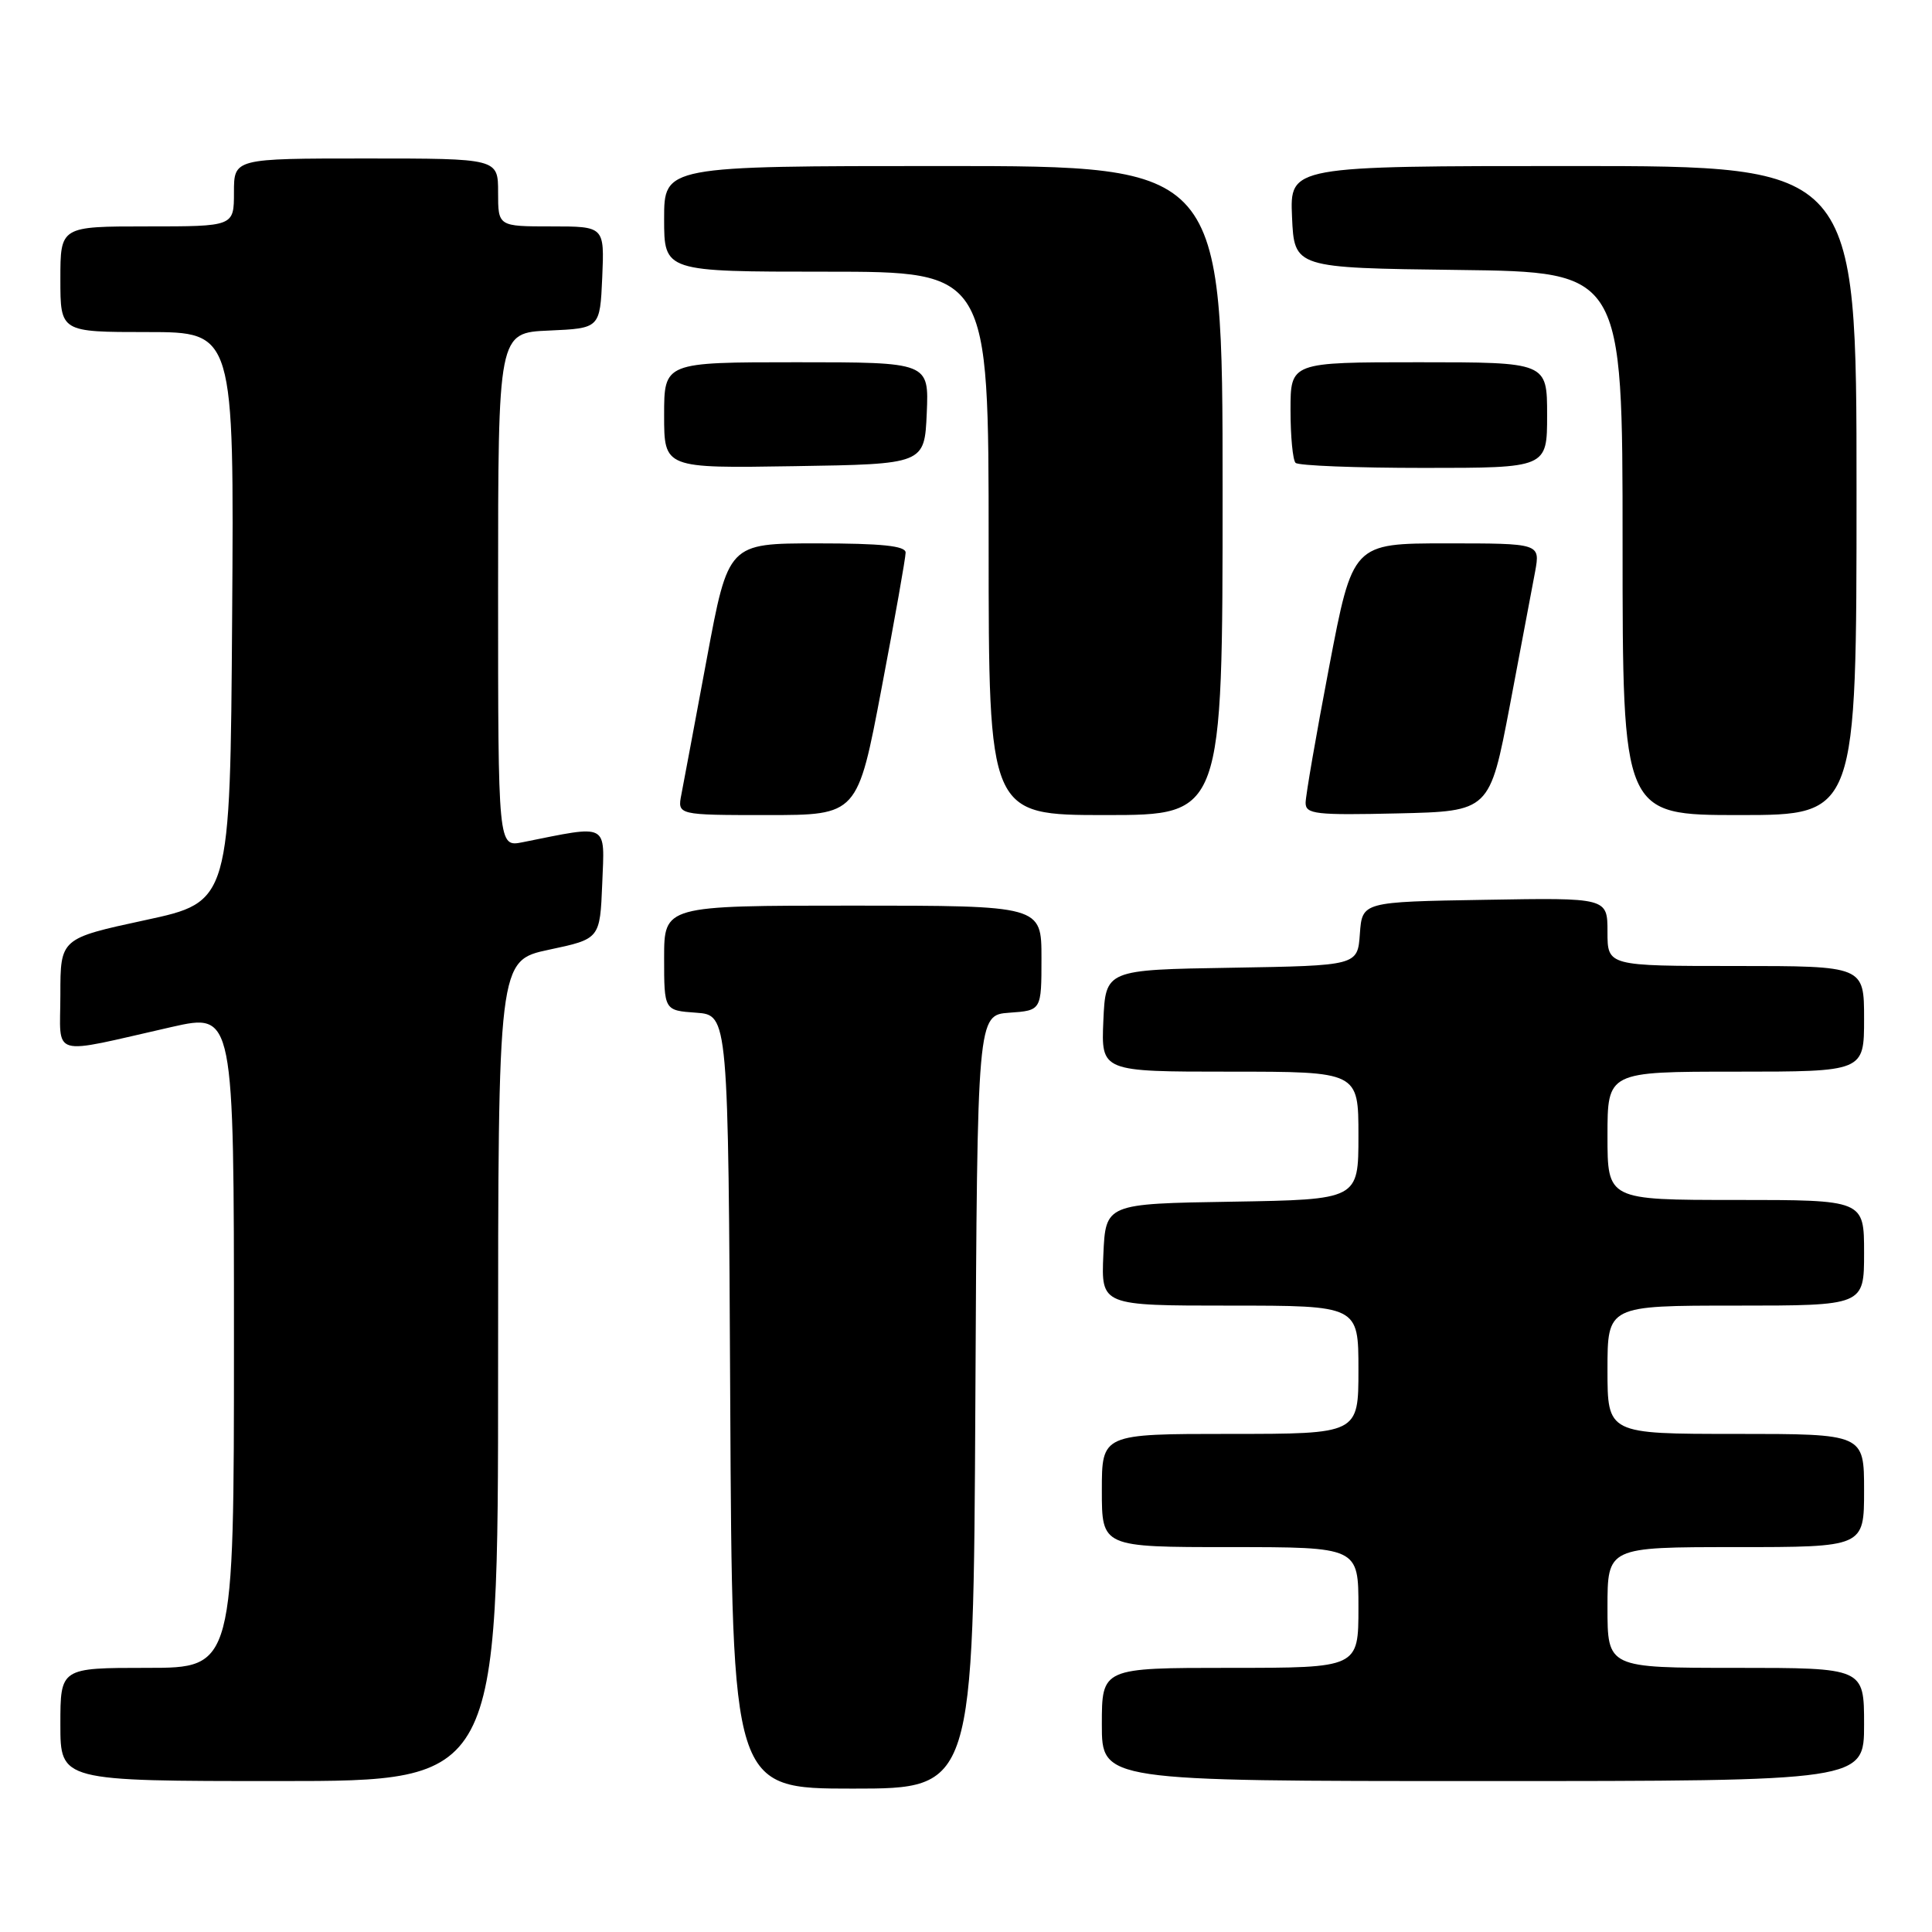 <?xml version="1.0" encoding="UTF-8" standalone="no"?>
<!DOCTYPE svg PUBLIC "-//W3C//DTD SVG 1.1//EN" "http://www.w3.org/Graphics/SVG/1.1/DTD/svg11.dtd" >
<svg xmlns="http://www.w3.org/2000/svg" xmlns:xlink="http://www.w3.org/1999/xlink" version="1.1" viewBox="0 0 256 256">
 <g >
 <path fill="currentColor"
d=" M 129.24 185.75 C 129.50 134.50 129.50 134.50 133.75 134.19 C 138.00 133.89 138.00 133.89 138.00 126.94 C 138.00 120.00 138.00 120.00 113.00 120.00 C 88.00 120.00 88.00 120.00 88.00 126.94 C 88.00 133.89 88.00 133.89 92.25 134.19 C 96.50 134.50 96.50 134.50 96.76 185.75 C 97.02 237.00 97.02 237.00 113.00 237.00 C 128.98 237.00 128.98 237.00 129.24 185.75 Z  M 66.00 181.64 C 66.00 127.28 66.00 127.28 72.75 125.84 C 79.50 124.41 79.50 124.41 79.80 117.07 C 80.12 108.95 80.77 109.29 69.25 111.60 C 66.00 112.25 66.00 112.25 66.00 78.17 C 66.00 44.09 66.00 44.09 72.75 43.80 C 79.50 43.50 79.50 43.50 79.80 36.75 C 80.09 30.00 80.09 30.00 73.05 30.00 C 66.00 30.00 66.00 30.00 66.00 25.50 C 66.00 21.00 66.00 21.00 48.50 21.00 C 31.00 21.00 31.00 21.00 31.00 25.50 C 31.00 30.00 31.00 30.00 19.50 30.00 C 8.00 30.00 8.00 30.00 8.00 37.00 C 8.00 44.00 8.00 44.00 19.51 44.00 C 31.02 44.00 31.02 44.00 30.76 81.75 C 30.50 119.50 30.50 119.50 19.25 121.92 C 8.00 124.35 8.00 124.35 8.00 131.79 C 8.00 140.28 6.33 139.80 22.75 136.08 C 31.00 134.22 31.00 134.22 31.00 177.61 C 31.00 221.00 31.00 221.00 19.50 221.00 C 8.00 221.00 8.00 221.00 8.00 228.50 C 8.00 236.00 8.00 236.00 37.00 236.00 C 66.00 236.00 66.00 236.00 66.00 181.64 Z  M 247.00 228.50 C 247.00 221.00 247.00 221.00 230.00 221.00 C 213.00 221.00 213.00 221.00 213.00 213.00 C 213.00 205.00 213.00 205.00 230.00 205.00 C 247.00 205.00 247.00 205.00 247.00 197.50 C 247.00 190.00 247.00 190.00 230.00 190.00 C 213.00 190.00 213.00 190.00 213.00 181.50 C 213.00 173.00 213.00 173.00 230.00 173.00 C 247.00 173.00 247.00 173.00 247.00 166.00 C 247.00 159.00 247.00 159.00 230.00 159.00 C 213.00 159.00 213.00 159.00 213.00 150.50 C 213.00 142.00 213.00 142.00 230.00 142.00 C 247.00 142.00 247.00 142.00 247.00 135.00 C 247.00 128.00 247.00 128.00 230.00 128.00 C 213.00 128.00 213.00 128.00 213.00 123.48 C 213.00 118.95 213.00 118.95 196.75 119.23 C 180.50 119.50 180.50 119.50 180.19 123.73 C 179.89 127.95 179.89 127.95 163.19 128.23 C 146.50 128.50 146.50 128.50 146.20 135.25 C 145.91 142.00 145.91 142.00 162.95 142.00 C 180.00 142.00 180.00 142.00 180.00 150.48 C 180.00 158.95 180.00 158.95 163.25 159.23 C 146.50 159.50 146.50 159.50 146.20 166.25 C 145.91 173.00 145.91 173.00 162.95 173.00 C 180.00 173.00 180.00 173.00 180.00 181.50 C 180.00 190.00 180.00 190.00 163.00 190.00 C 146.00 190.00 146.00 190.00 146.00 197.50 C 146.00 205.00 146.00 205.00 163.00 205.00 C 180.00 205.00 180.00 205.00 180.00 213.00 C 180.00 221.00 180.00 221.00 163.00 221.00 C 146.00 221.00 146.00 221.00 146.00 228.50 C 146.00 236.00 146.00 236.00 196.50 236.00 C 247.00 236.00 247.00 236.00 247.00 228.50 Z  M 116.81 91.22 C 118.57 81.99 120.00 73.89 120.00 73.22 C 120.00 72.33 116.82 72.00 108.25 72.00 C 96.50 72.00 96.50 72.00 93.66 87.25 C 92.10 95.64 90.58 103.74 90.29 105.25 C 89.75 108.00 89.75 108.00 101.69 108.00 C 113.63 108.00 113.63 108.00 116.81 91.22 Z  M 162.00 65.00 C 162.00 22.00 162.00 22.00 125.00 22.00 C 88.00 22.00 88.00 22.00 88.00 29.00 C 88.00 36.00 88.00 36.00 109.50 36.00 C 131.00 36.00 131.00 36.00 131.00 72.00 C 131.00 108.00 131.00 108.00 146.50 108.00 C 162.00 108.00 162.00 108.00 162.00 65.00 Z  M 200.06 93.50 C 201.52 85.80 203.03 77.81 203.41 75.75 C 204.09 72.00 204.09 72.00 191.66 72.00 C 179.24 72.00 179.24 72.00 176.12 88.35 C 174.40 97.34 173.00 105.46 173.00 106.38 C 173.00 107.88 174.33 108.03 185.20 107.78 C 197.39 107.50 197.39 107.50 200.06 93.50 Z  M 246.00 65.00 C 246.00 22.00 246.00 22.00 208.45 22.00 C 170.91 22.00 170.91 22.00 171.20 28.75 C 171.50 35.50 171.50 35.50 193.25 35.77 C 215.00 36.04 215.00 36.04 215.00 72.02 C 215.00 108.00 215.00 108.00 230.50 108.00 C 246.00 108.00 246.00 108.00 246.00 65.00 Z  M 122.80 54.75 C 123.09 48.00 123.09 48.00 105.55 48.00 C 88.00 48.00 88.00 48.00 88.00 55.02 C 88.00 62.05 88.00 62.05 105.25 61.77 C 122.50 61.50 122.50 61.50 122.80 54.75 Z  M 205.00 55.00 C 205.00 48.00 205.00 48.00 188.00 48.00 C 171.00 48.00 171.00 48.00 171.00 54.33 C 171.00 57.82 171.30 60.97 171.67 61.33 C 172.03 61.70 179.68 62.00 188.67 62.00 C 205.00 62.00 205.00 62.00 205.00 55.00 Z "/>
</g>
</svg>